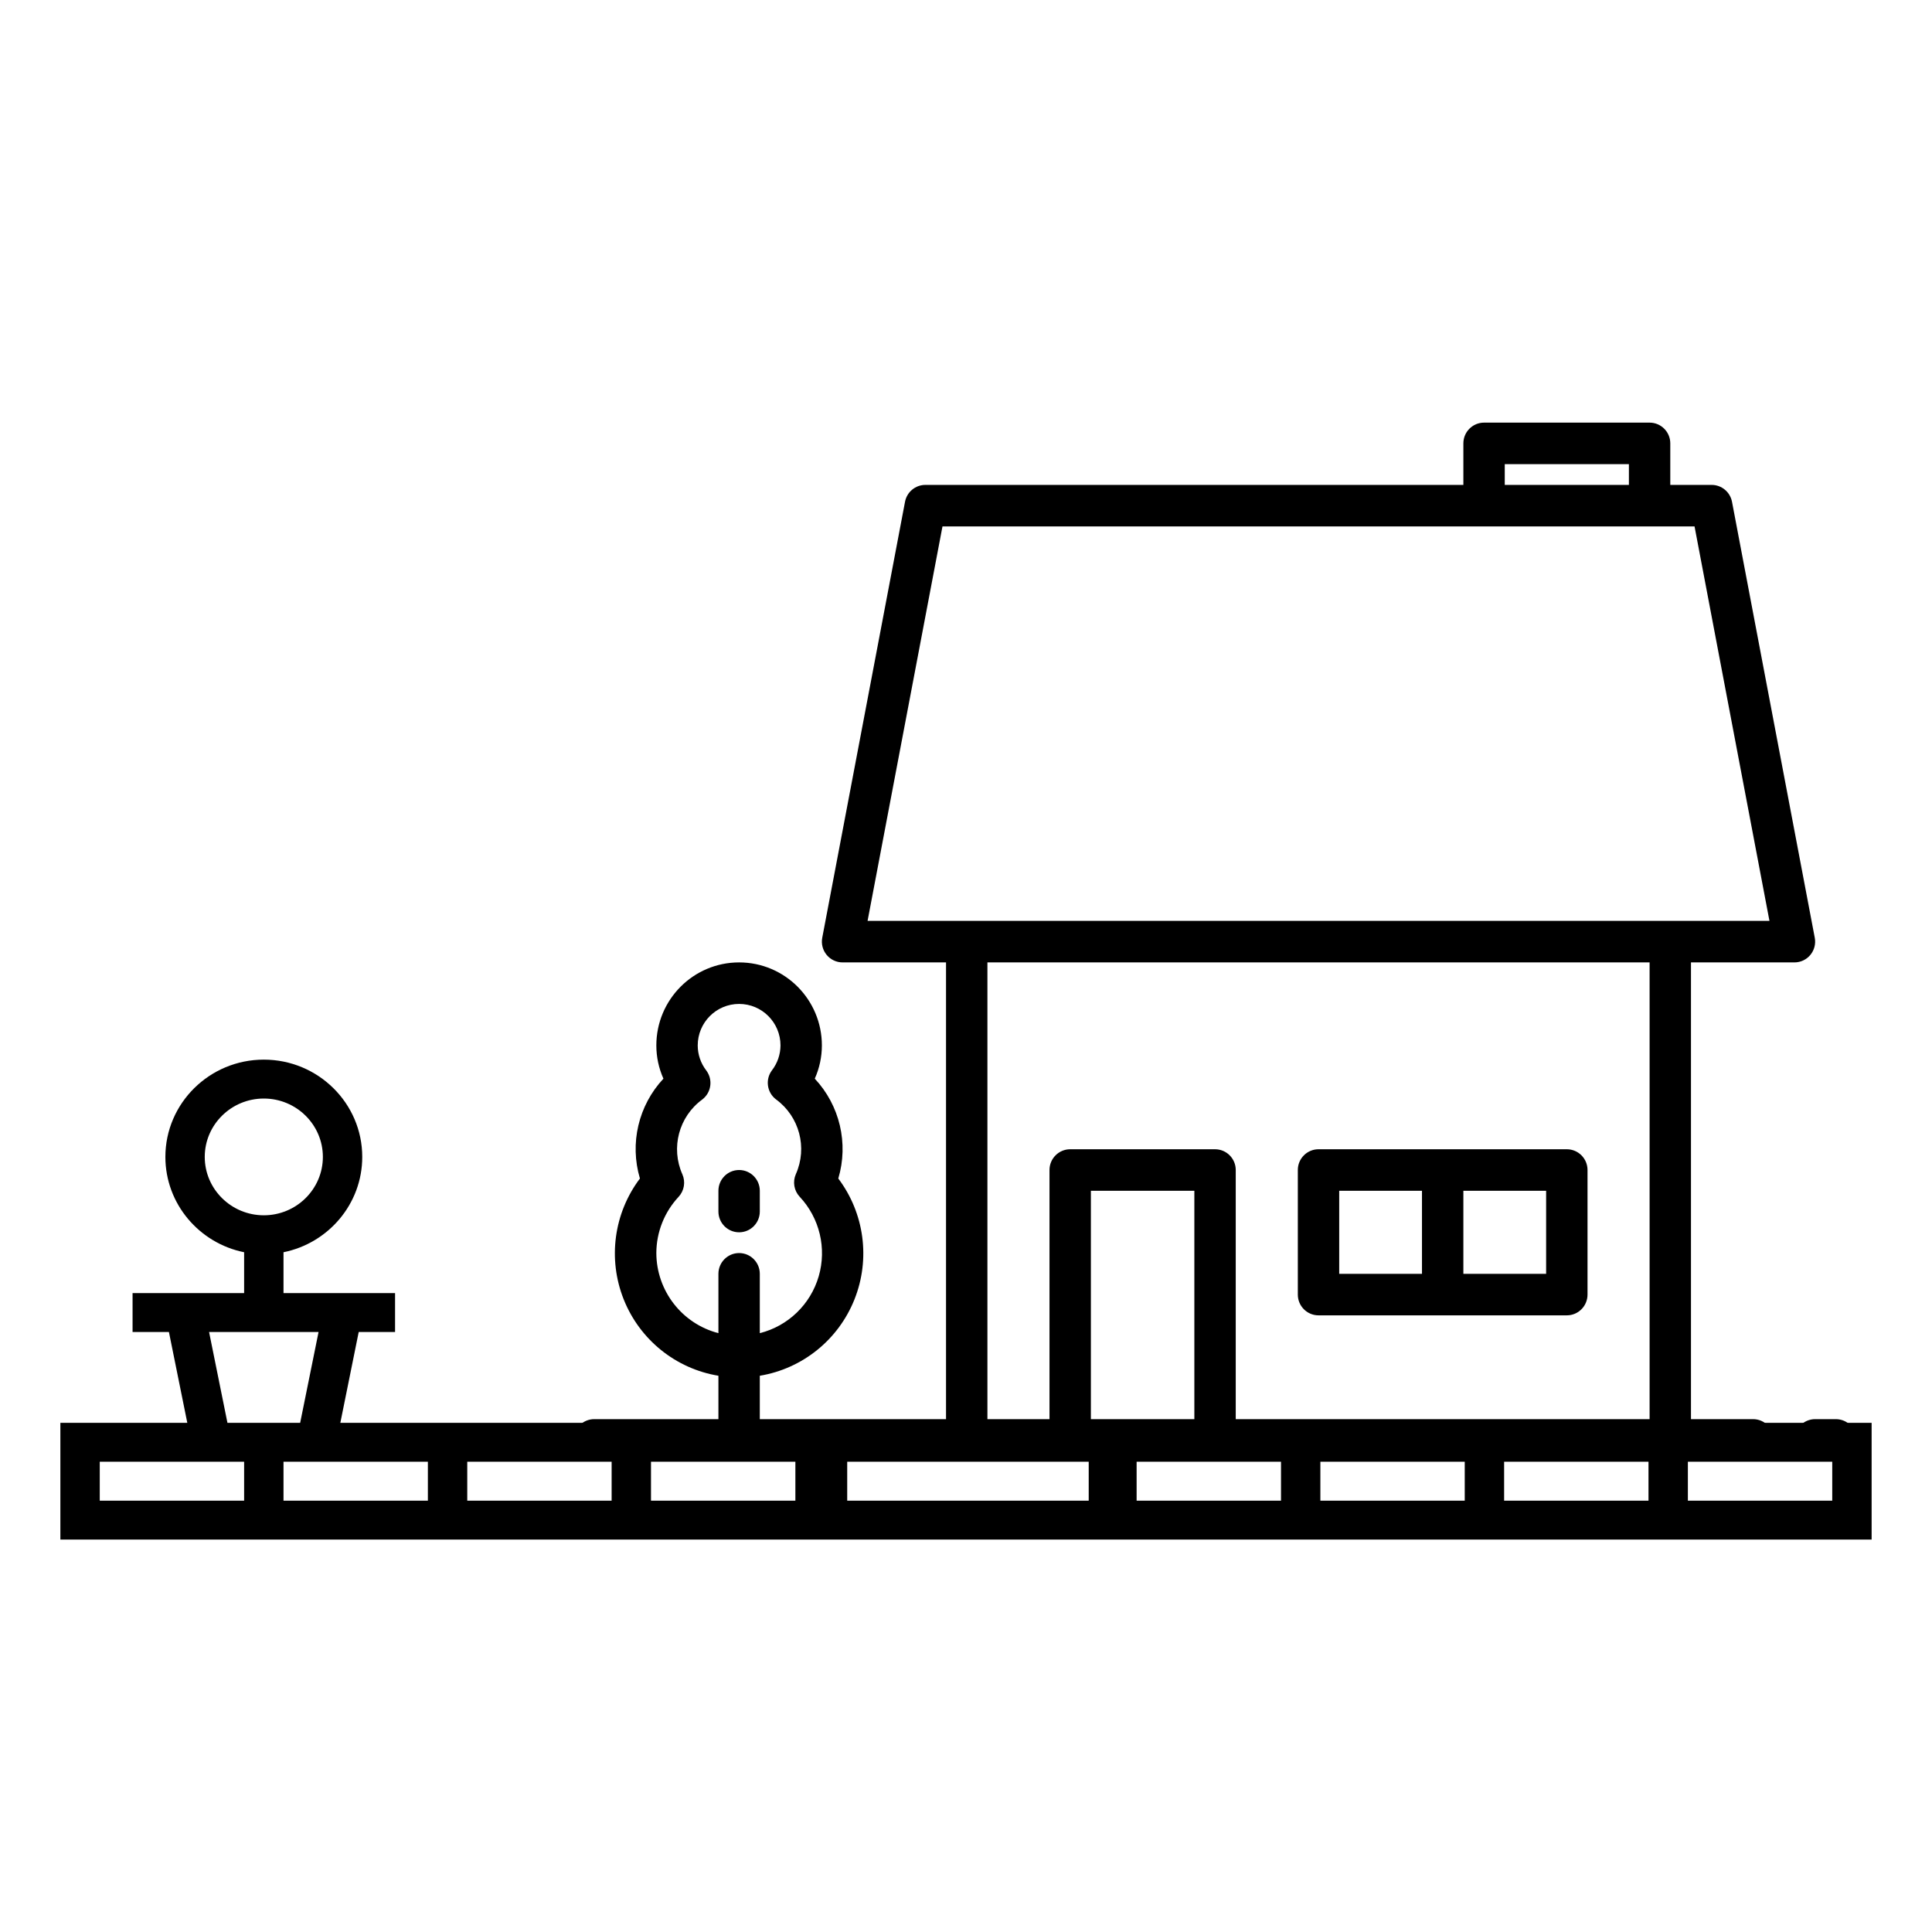 <svg xmlns="http://www.w3.org/2000/svg" width="128" height="128" viewBox="0 0 128 128">
  <g>
    <path class="fill-gray" fill-rule="nonzero" d="M116.145,94.022 L112.032,94.022 L112.032,63.762 L118.887,63.762 C119.296,63.762 119.683,63.579 119.943,63.263 C120.203,62.947 120.31,62.532 120.233,62.129 L114.75,33.245 C114.626,32.596 114.061,32.127 113.403,32.126 L110.661,32.126 L110.661,29.375 C110.661,28.616 110.047,28 109.29,28 L98.323,28 C97.565,28 96.952,28.616 96.952,29.375 L96.952,32.126 L61.306,32.126 C60.648,32.127 60.083,32.596 59.96,33.245 L54.476,62.129 C54.4,62.532 54.506,62.947 54.767,63.263 C55.027,63.579 55.414,63.762 55.823,63.762 L62.677,63.762 L62.677,94.022 L50.339,94.022 L50.339,91.147 C53.169,90.678 55.549,88.758 56.612,86.085 C57.676,83.412 57.269,80.376 55.539,78.08 C56.232,75.754 55.638,73.234 53.981,71.464 C54.291,70.772 54.451,70.022 54.452,69.264 C54.452,66.225 51.996,63.762 48.968,63.762 C45.939,63.762 43.484,66.225 43.484,69.264 C43.484,70.022 43.644,70.772 43.954,71.464 C42.298,73.234 41.705,75.753 42.397,78.079 C40.665,80.374 40.257,83.412 41.321,86.085 C42.385,88.759 44.766,90.679 47.597,91.147 L47.597,94.022 L39.371,94.022 C38.614,94.022 38,94.638 38,95.397 C38,96.157 38.614,96.773 39.371,96.773 L116.145,96.773 C116.902,96.773 117.516,96.157 117.516,95.397 C117.516,94.638 116.902,94.022 116.145,94.022 Z M43.484,83.018 C43.488,81.633 44.016,80.302 44.96,79.292 C45.332,78.889 45.43,78.303 45.209,77.801 C44.428,76.047 44.974,73.983 46.521,72.849 C47.126,72.394 47.249,71.532 46.795,70.924 C46.427,70.449 46.227,69.865 46.226,69.264 C46.226,67.744 47.453,66.513 48.968,66.513 C50.482,66.513 51.71,67.744 51.71,69.264 C51.707,69.861 51.507,70.442 51.142,70.914 C50.688,71.522 50.811,72.384 51.416,72.84 C52.963,73.973 53.51,76.037 52.727,77.791 C52.506,78.294 52.604,78.88 52.976,79.282 C54.302,80.692 54.783,82.702 54.241,84.562 C53.698,86.422 52.213,87.854 50.339,88.325 L50.339,84.394 C50.339,83.634 49.725,83.018 48.968,83.018 C48.211,83.018 47.597,83.634 47.597,84.394 L47.597,88.325 C45.183,87.699 43.493,85.519 43.484,83.018 Z M99.694,30.751 L107.919,30.751 L107.919,32.126 L99.694,32.126 L99.694,30.751 Z M62.442,34.877 L112.268,34.877 L117.231,61.011 L57.479,61.011 L62.442,34.877 Z M72.274,94.022 L72.274,78.892 L79.129,78.892 L79.129,94.022 L72.274,94.022 Z M81.871,94.022 L81.871,77.516 C81.871,76.757 81.257,76.141 80.5,76.141 L70.903,76.141 C70.146,76.141 69.532,76.757 69.532,77.516 L69.532,94.022 L65.419,94.022 L65.419,63.762 L109.29,63.762 L109.29,94.022 L81.871,94.022 Z M121.629,94.022 L120.258,94.022 C119.501,94.022 118.887,94.638 118.887,95.397 C118.887,96.157 119.501,96.773 120.258,96.773 L121.629,96.773 C122.386,96.773 123,96.157 123,95.397 C123,94.638 122.386,94.022 121.629,94.022 Z M103.806,76.141 L87.355,76.141 C86.598,76.141 85.984,76.757 85.984,77.516 L85.984,85.769 C85.984,86.529 86.598,87.145 87.355,87.145 L103.806,87.145 C104.564,87.145 105.177,86.529 105.177,85.769 L105.177,77.516 C105.177,76.757 104.564,76.141 103.806,76.141 Z M88.726,84.394 L88.726,78.892 L94.21,78.892 L94.21,84.394 L88.726,84.394 Z M102.435,84.394 L96.952,84.394 L96.952,78.892 L102.435,78.892 L102.435,84.394 Z M48.968,81.643 C49.725,81.643 50.339,81.027 50.339,80.267 L50.339,78.892 C50.339,78.132 49.725,77.516 48.968,77.516 C48.211,77.516 47.597,78.132 47.597,78.892 L47.597,80.267 C47.597,81.027 48.211,81.643 48.968,81.643 Z"/>
    <path class="fill-gray" fill-rule="nonzero" d="M99.652,94.266 L28.348,94.266 L22.548,94.266 L23.765,88.25 L26.174,88.25 L26.174,85.672 L18.783,85.672 L18.783,82.964 C21.756,82.365 24,79.761 24,76.648 C24,73.094 21.074,70.203 17.478,70.203 C13.882,70.203 10.957,73.094 10.957,76.648 C10.957,79.761 13.201,82.365 16.174,82.964 L16.174,85.672 L8.783,85.672 L8.783,88.25 L11.192,88.25 L12.409,94.266 L4,94.266 L4,102 L124,102 L124,94.266 L99.652,94.266 Z M13.565,76.648 C13.565,74.516 15.321,72.781 17.478,72.781 C19.636,72.781 21.391,74.516 21.391,76.648 C21.391,78.781 19.636,80.516 17.478,80.516 C15.321,80.516 13.565,78.781 13.565,76.648 Z M28.348,96.844 L28.348,99.422 L18.783,99.422 L18.783,96.844 L28.348,96.844 Z M30.957,96.844 L40.522,96.844 L40.522,99.422 L30.957,99.422 L30.957,96.844 Z M43.13,96.844 L52.696,96.844 L52.696,99.422 L43.13,99.422 L43.13,96.844 Z M56.13,96.844 L72.13,96.844 L72.13,99.422 L56.13,99.422 L56.13,96.844 Z M75.304,96.844 L84.87,96.844 L84.87,99.422 L75.304,99.422 L75.304,96.844 Z M87.478,96.844 L97.043,96.844 L97.043,99.422 L87.478,99.422 L87.478,96.844 Z M99.652,96.844 L109.217,96.844 L109.217,99.422 L99.652,99.422 L99.652,96.844 Z M13.852,88.25 L21.105,88.25 L19.887,94.266 L15.069,94.266 L13.852,88.25 Z M6.609,96.844 L16.174,96.844 L16.174,99.422 L6.609,99.422 L6.609,96.844 Z M121.391,99.422 L111.826,99.422 L111.826,96.844 L121.391,96.844 L121.391,99.422 Z"/>
  </g>
</svg>
